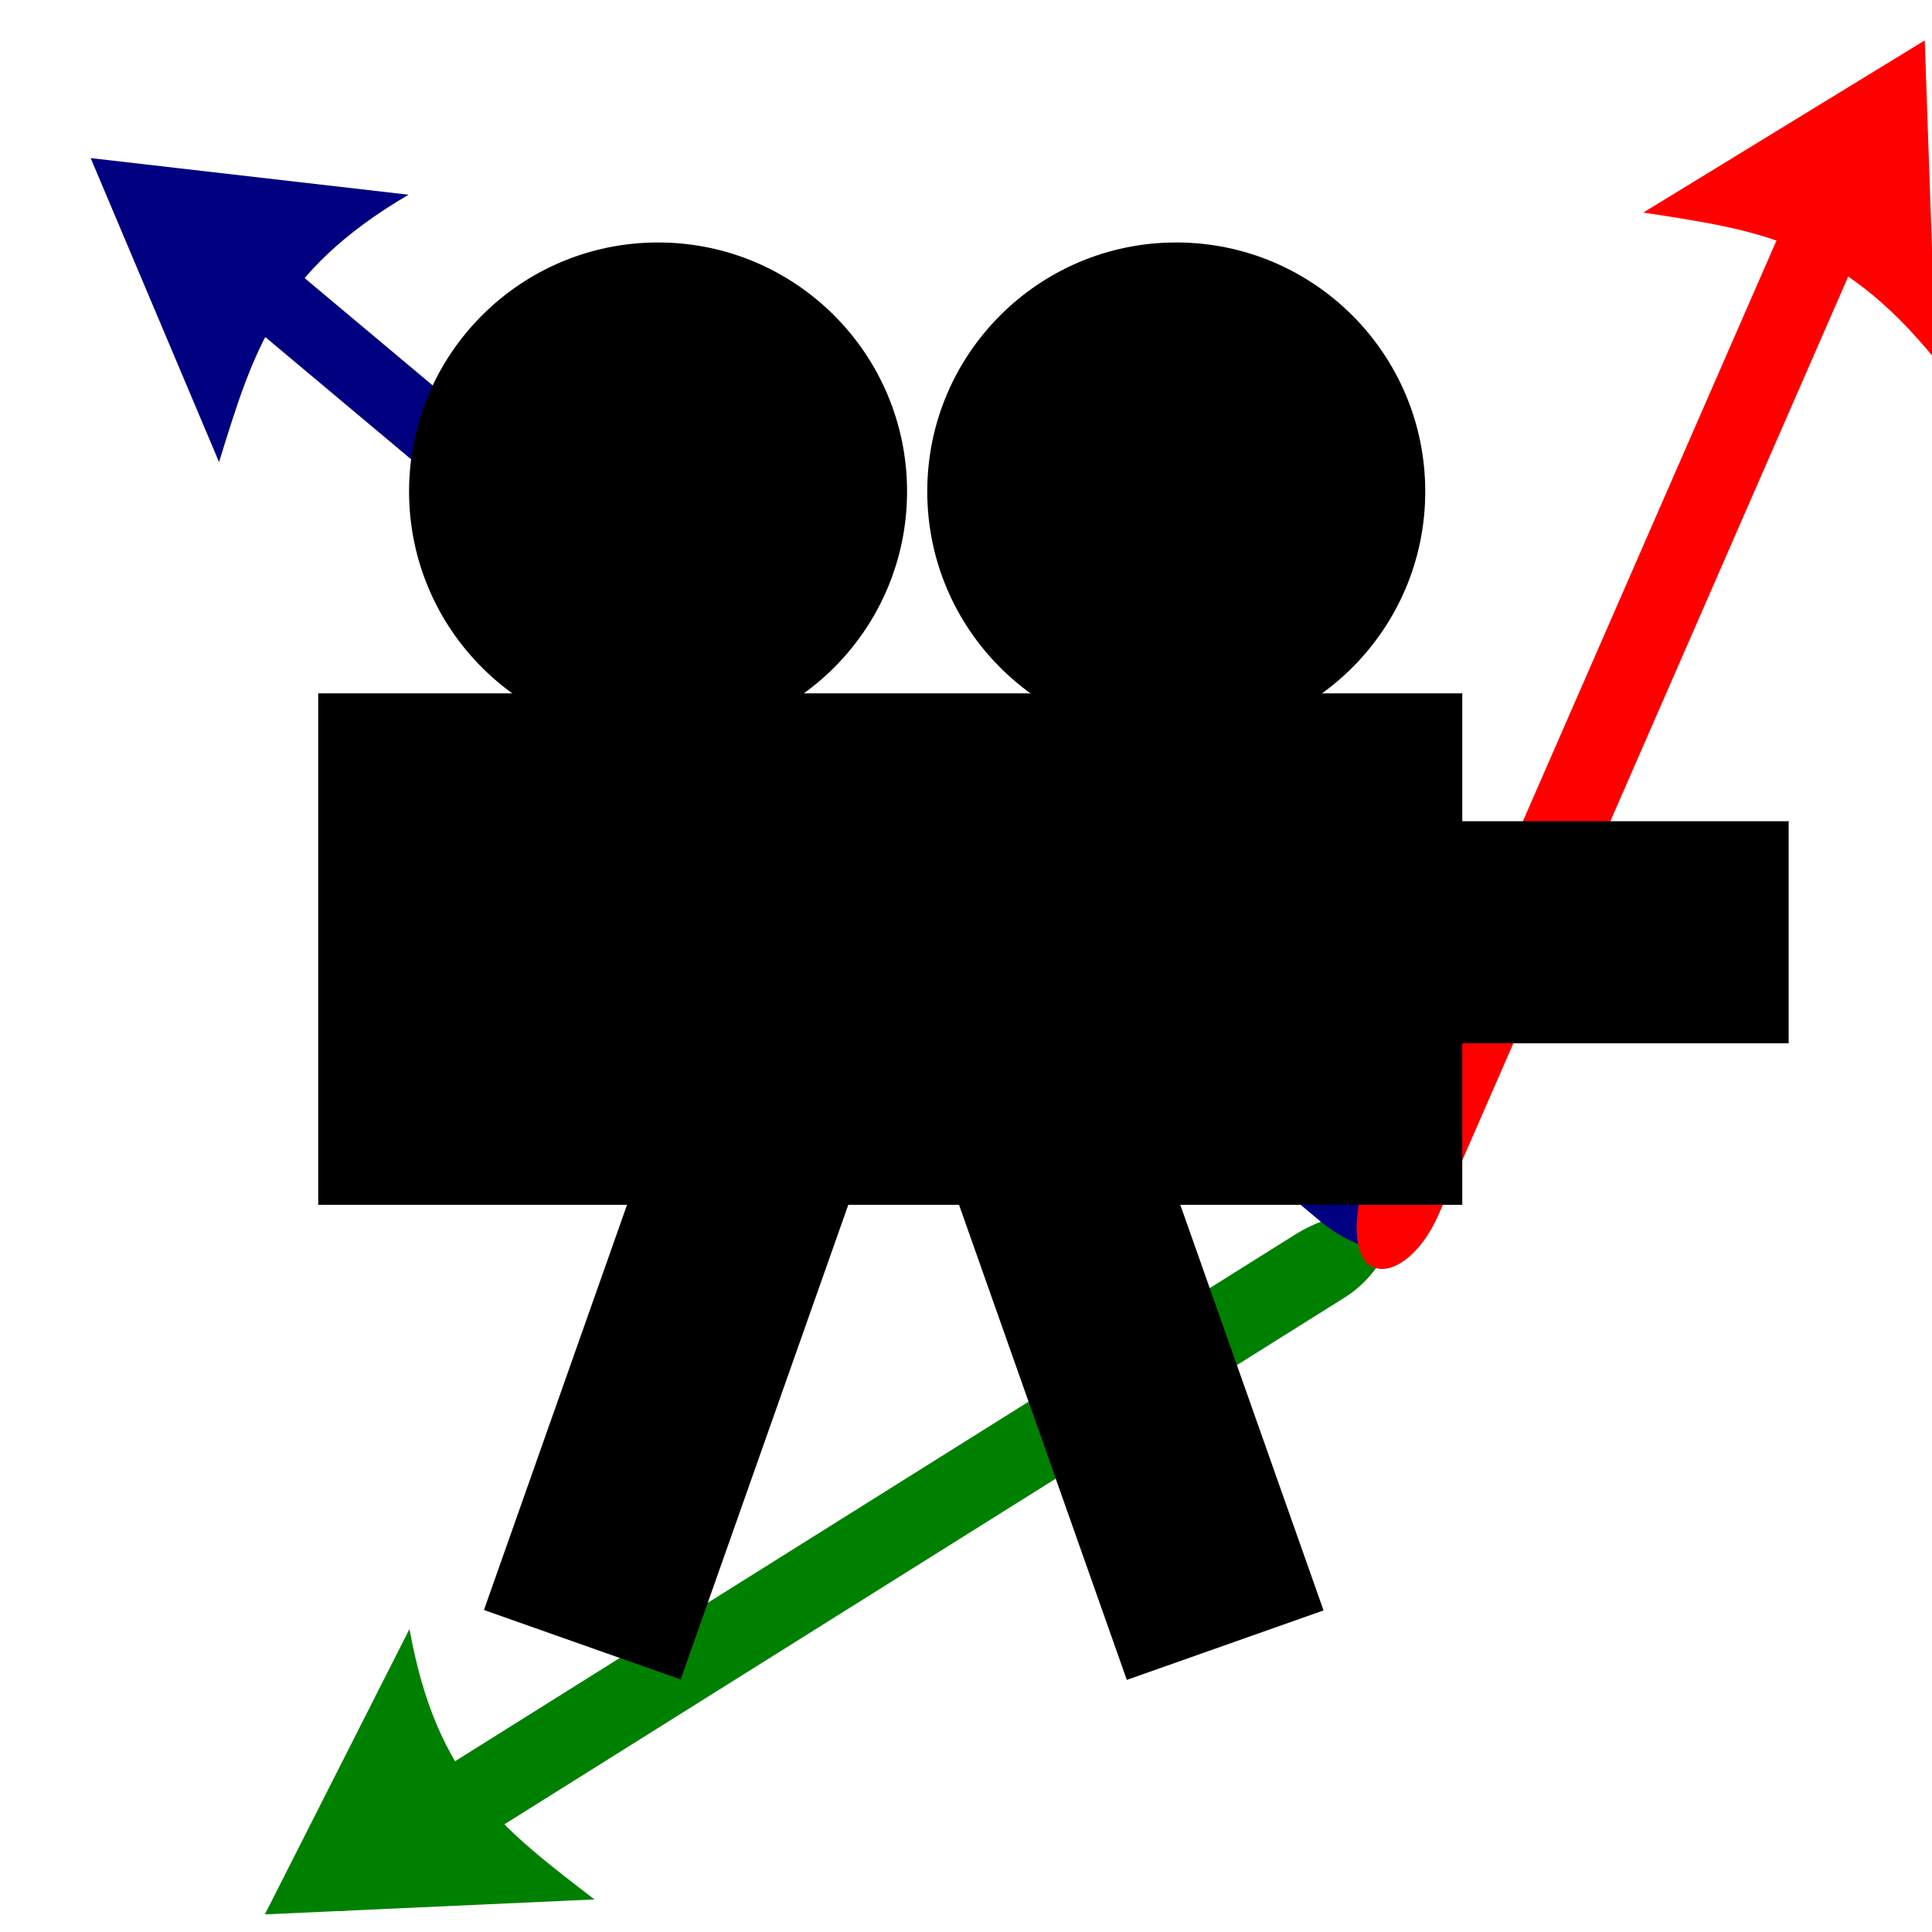 <?xml version="1.0" encoding="UTF-8" standalone="no"?>
<!-- Created with Inkscape (http://www.inkscape.org/) -->

<svg
   xmlns:dc="http://purl.org/dc/elements/1.1/"
   xmlns:cc="http://creativecommons.org/ns#"
   xmlns:rdf="http://www.w3.org/1999/02/22-rdf-syntax-ns#"
   xmlns:svg="http://www.w3.org/2000/svg"
   xmlns="http://www.w3.org/2000/svg"
   xmlns:sodipodi="http://sodipodi.sourceforge.net/DTD/sodipodi-0.dtd"
   xmlns:inkscape="http://www.inkscape.org/namespaces/inkscape"
   width="256px"
   height="256px"
   id="svg2985"
   version="1.1"
   inkscape:version="0.48.4 r9939"
   sodipodi:docname="transparent.svg">
  <defs
     id="defs2987" />
  <sodipodi:namedview
     id="base"
     pagecolor="#ffffff"
     bordercolor="#666666"
     borderopacity="1.0"
     inkscape:pageopacity="0.0"
     inkscape:pageshadow="2"
     inkscape:zoom="1.9445436"
     inkscape:cx="113.96974"
     inkscape:cy="142.50437"
     inkscape:current-layer="layer1"
     showgrid="true"
     inkscape:document-units="px"
     inkscape:grid-bbox="true"
     inkscape:window-width="927"
     inkscape:window-height="1028"
     inkscape:window-x="65"
     inkscape:window-y="24"
     inkscape:window-maximized="0" />
  <g
     id="layer1"
     inkscape:label="Layer 1"
     inkscape:groupmode="layer">
    <g
       transform="translate(0,1.3e-6)"
       id="g3287">
      <rect
         ry="10"
         rx="10"
         style="fill:#008000"
         id="rect3253"
         width="10.613"
         height="168.297"
         x="-241.633"
         y="-123.902"
         transform="matrix(-0.617,-0.787,0.847,-0.531,0,0)" />
      <rect
         ry="10"
         rx="10"
         transform="matrix(0.642,-0.766,0.766,0.642,0,0)"
         y="38.713"
         x="-11.657"
         height="209.704"
         width="9.343"
         id="rect3249"
         style="fill:#000080" />
      <rect
         ry="10"
         rx="10"
         style="fill:#ff0000"
         id="rect3251"
         width="10.627"
         height="169.019"
         x="228.657"
         y="-99.451"
         transform="matrix(0.896,0.445,-0.4,0.916,0,0)" />
      <path
         style="fill:#000080"
         d="m 29.025,61.224 -17.011,-40.275 42.121,4.851 c -17.537,10.289 -20.562,20.778 -25.111,35.424 z"
         id="path3283"
         inkscape:connector-curvature="0"
         sodipodi:nodetypes="cccc" />
      <path
         style="fill:#ff0000"
         d="M 217.744,28.168 255.039,5.354 256.51,47.728 C 243.726,31.918 232.903,30.487 217.744,28.168 z"
         id="path3285"
         inkscape:connector-curvature="0"
         sodipodi:nodetypes="cccc" />
      <path
         sodipodi:nodetypes="cccc"
         inkscape:connector-curvature="0"
         id="rect3280"
         d="m 78.773,251.685 -43.675,1.979 19.165,-37.821 c 3.565,20.018 12.353,26.494 24.51,35.842 z"
         style="fill:#008000" />
    </g>
    <g
       id="g3899"
       transform="matrix(0.867,0,0,0.867,28.789,13.043)">
      <path
         sodipodi:type="arc"
         style="fill:#000000;fill-opacity:1;stroke:none"
         id="path3889"
         sodipodi:cx="68.396507"
         sodipodi:cy="59.03862"
         sodipodi:rx="38.055202"
         sodipodi:ry="38.055202"
         d="m 106.452,59.039 c 0,21.017 -17.038,38.055 -38.055,38.055 -21.017,0 -38.055,-17.038 -38.055,-38.055 0,-21.017 17.038,-38.055 38.055,-38.055 21.017,0 38.055,17.038 38.055,38.055 z"
         transform="translate(78.167,1.029)" />
      <path
         transform="translate(-1.029,1.029)"
         d="m 106.452,59.039 c 0,21.017 -17.038,38.055 -38.055,38.055 -21.017,0 -38.055,-17.038 -38.055,-38.055 0,-21.017 17.038,-38.055 38.055,-38.055 21.017,0 38.055,17.038 38.055,38.055 z"
         sodipodi:ry="38.055202"
         sodipodi:rx="38.055202"
         sodipodi:cy="59.03862"
         sodipodi:cx="68.396507"
         id="path3887"
         style="fill:#000000;fill-opacity:1;stroke:none"
         sodipodi:type="arc" />
      <rect
         y="90.923"
         x="15.428"
         height="78.167"
         width="174.848"
         id="rect3891"
         style="fill:#000000;fill-opacity:1;stroke:none" />
      <rect
         y="110.465"
         x="184.105"
         height="33.941"
         width="56.054"
         id="rect3893"
         style="fill:#000000;fill-opacity:1;stroke:none" />
      <rect
         style="fill:#000000;fill-opacity:1;stroke:none"
         id="rect3897"
         width="31.884"
         height="94.624"
         x="-82.476"
         y="179.548"
         transform="matrix(-0.943,0.333,0.333,0.943,0,0)" />
      <rect
         transform="matrix(0.943,0.333,-0.333,0.943,0,0)"
         y="109.623"
         x="115.347"
         height="94.624"
         width="31.884"
         id="rect3895"
         style="fill:#000000;fill-opacity:1;stroke:none" />
    </g>
  </g>
</svg>
